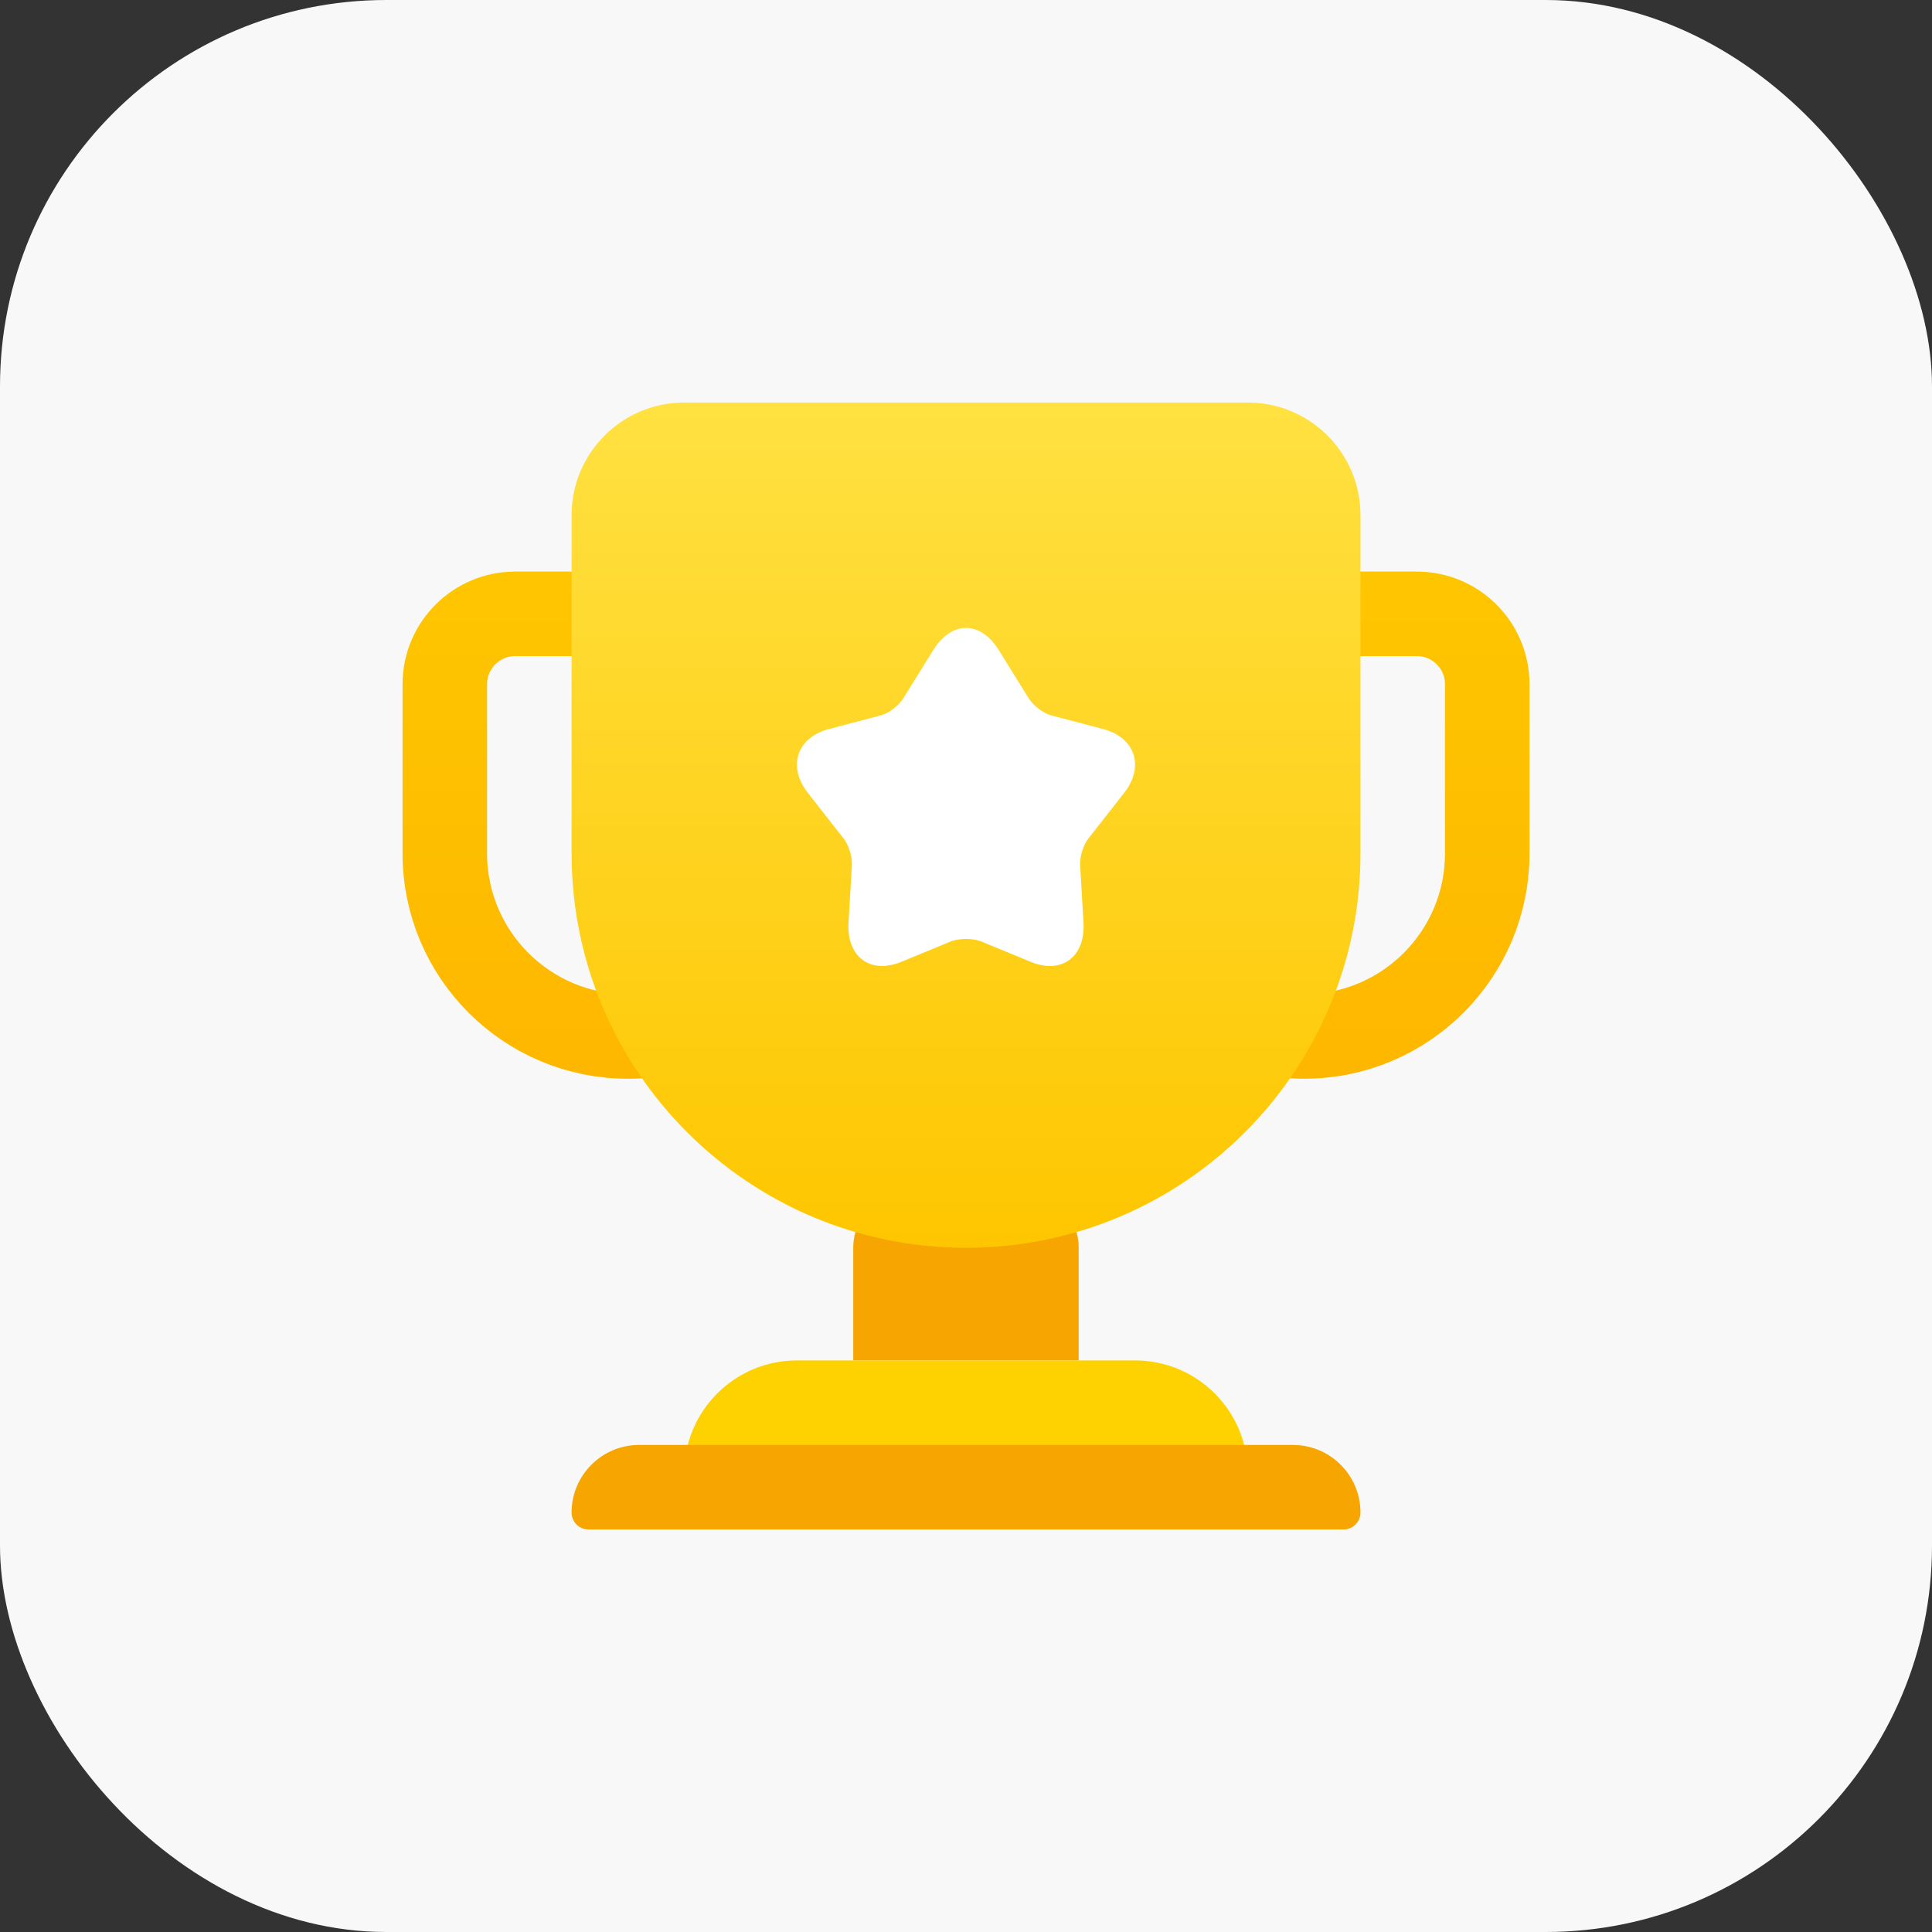 <svg width="40" height="40" viewBox="0 0 40 40" fill="none" xmlns="http://www.w3.org/2000/svg">
<rect x="0" y="0" width="40" height="40" fill="#333333" stroke="none"/>
<circle cx="20" cy="20" r="20" fill="#71C772"/>
<rect width="40" height="40" rx="8" fill="#F8F8F8"/>
<path d="M17.666 25.833C17.666 25.188 18.188 24.666 18.833 24.666H21.166C21.81 24.666 22.333 25.188 22.333 25.833V28.166H17.666V25.833Z" fill="#F7A500"/>
<path d="M9.209 14.167C9.209 13.362 9.862 12.709 10.667 12.709H15.334C16.139 12.709 16.792 13.362 16.792 14.167V17.667C16.792 19.761 15.095 21.459 13.001 21.459C10.907 21.459 9.209 19.761 9.209 17.667V14.167Z" stroke="url(#paint0_linear_4134_28096)" stroke-width="1.75"/>
<path d="M23.209 14.167C23.209 13.362 23.862 12.709 24.667 12.709H29.334C30.139 12.709 30.792 13.362 30.792 14.167V17.667C30.792 19.761 29.095 21.459 27.001 21.459C24.907 21.459 23.209 19.761 23.209 17.667V14.167Z" stroke="url(#paint1_linear_4134_28096)" stroke-width="1.75"/>
<path d="M14.166 30.499C14.166 29.211 15.211 28.166 16.499 28.166H23.499C24.788 28.166 25.833 29.211 25.833 30.499H14.166Z" fill="#FED200"/>
<path d="M11.834 31.316C11.834 30.543 12.461 29.916 13.234 29.916H26.767C27.541 29.916 28.167 30.543 28.167 31.316C28.167 31.509 28.011 31.666 27.817 31.666H12.184C11.991 31.666 11.834 31.509 11.834 31.316Z" fill="#F7A500"/>
<path d="M11.834 10.667C11.834 9.379 12.879 8.334 14.167 8.334H25.834C27.123 8.334 28.167 9.379 28.167 10.667V17.667C28.167 22.178 24.511 25.834 20.001 25.834C15.49 25.834 11.834 22.178 11.834 17.667V10.667Z" fill="url(#paint2_linear_4134_28096)"/>
<path d="M22.547 17.344C22.432 17.476 22.352 17.739 22.363 17.918L22.432 19.09C22.478 19.808 21.985 20.178 21.342 19.915L20.298 19.485C20.138 19.425 19.862 19.425 19.702 19.485L18.658 19.915C18.015 20.178 17.522 19.808 17.568 19.09L17.637 17.918C17.648 17.739 17.568 17.476 17.453 17.344L16.741 16.435C16.294 15.885 16.489 15.275 17.155 15.096L18.245 14.809C18.417 14.761 18.623 14.594 18.715 14.438L19.323 13.457C19.702 12.848 20.298 12.848 20.677 13.457L21.285 14.438C21.377 14.594 21.583 14.761 21.755 14.809L22.845 15.096C23.511 15.275 23.706 15.885 23.259 16.435L22.547 17.344Z" fill="white"/>
<defs>
<linearGradient id="paint0_linear_4134_28096" x1="13.001" y1="11.834" x2="13.001" y2="22.334" gradientUnits="userSpaceOnUse">
<stop stop-color="#FEC600"/>
<stop offset="1" stop-color="#FEB700"/>
</linearGradient>
<linearGradient id="paint1_linear_4134_28096" x1="27.001" y1="11.834" x2="27.001" y2="22.334" gradientUnits="userSpaceOnUse">
<stop stop-color="#FEC600"/>
<stop offset="1" stop-color="#FEB700"/>
</linearGradient>
<linearGradient id="paint2_linear_4134_28096" x1="20.001" y1="8.334" x2="20.001" y2="25.834" gradientUnits="userSpaceOnUse">
<stop stop-color="#FFE141"/>
<stop offset="1" stop-color="#FEC600"/>
</linearGradient>
</defs>
</svg>
